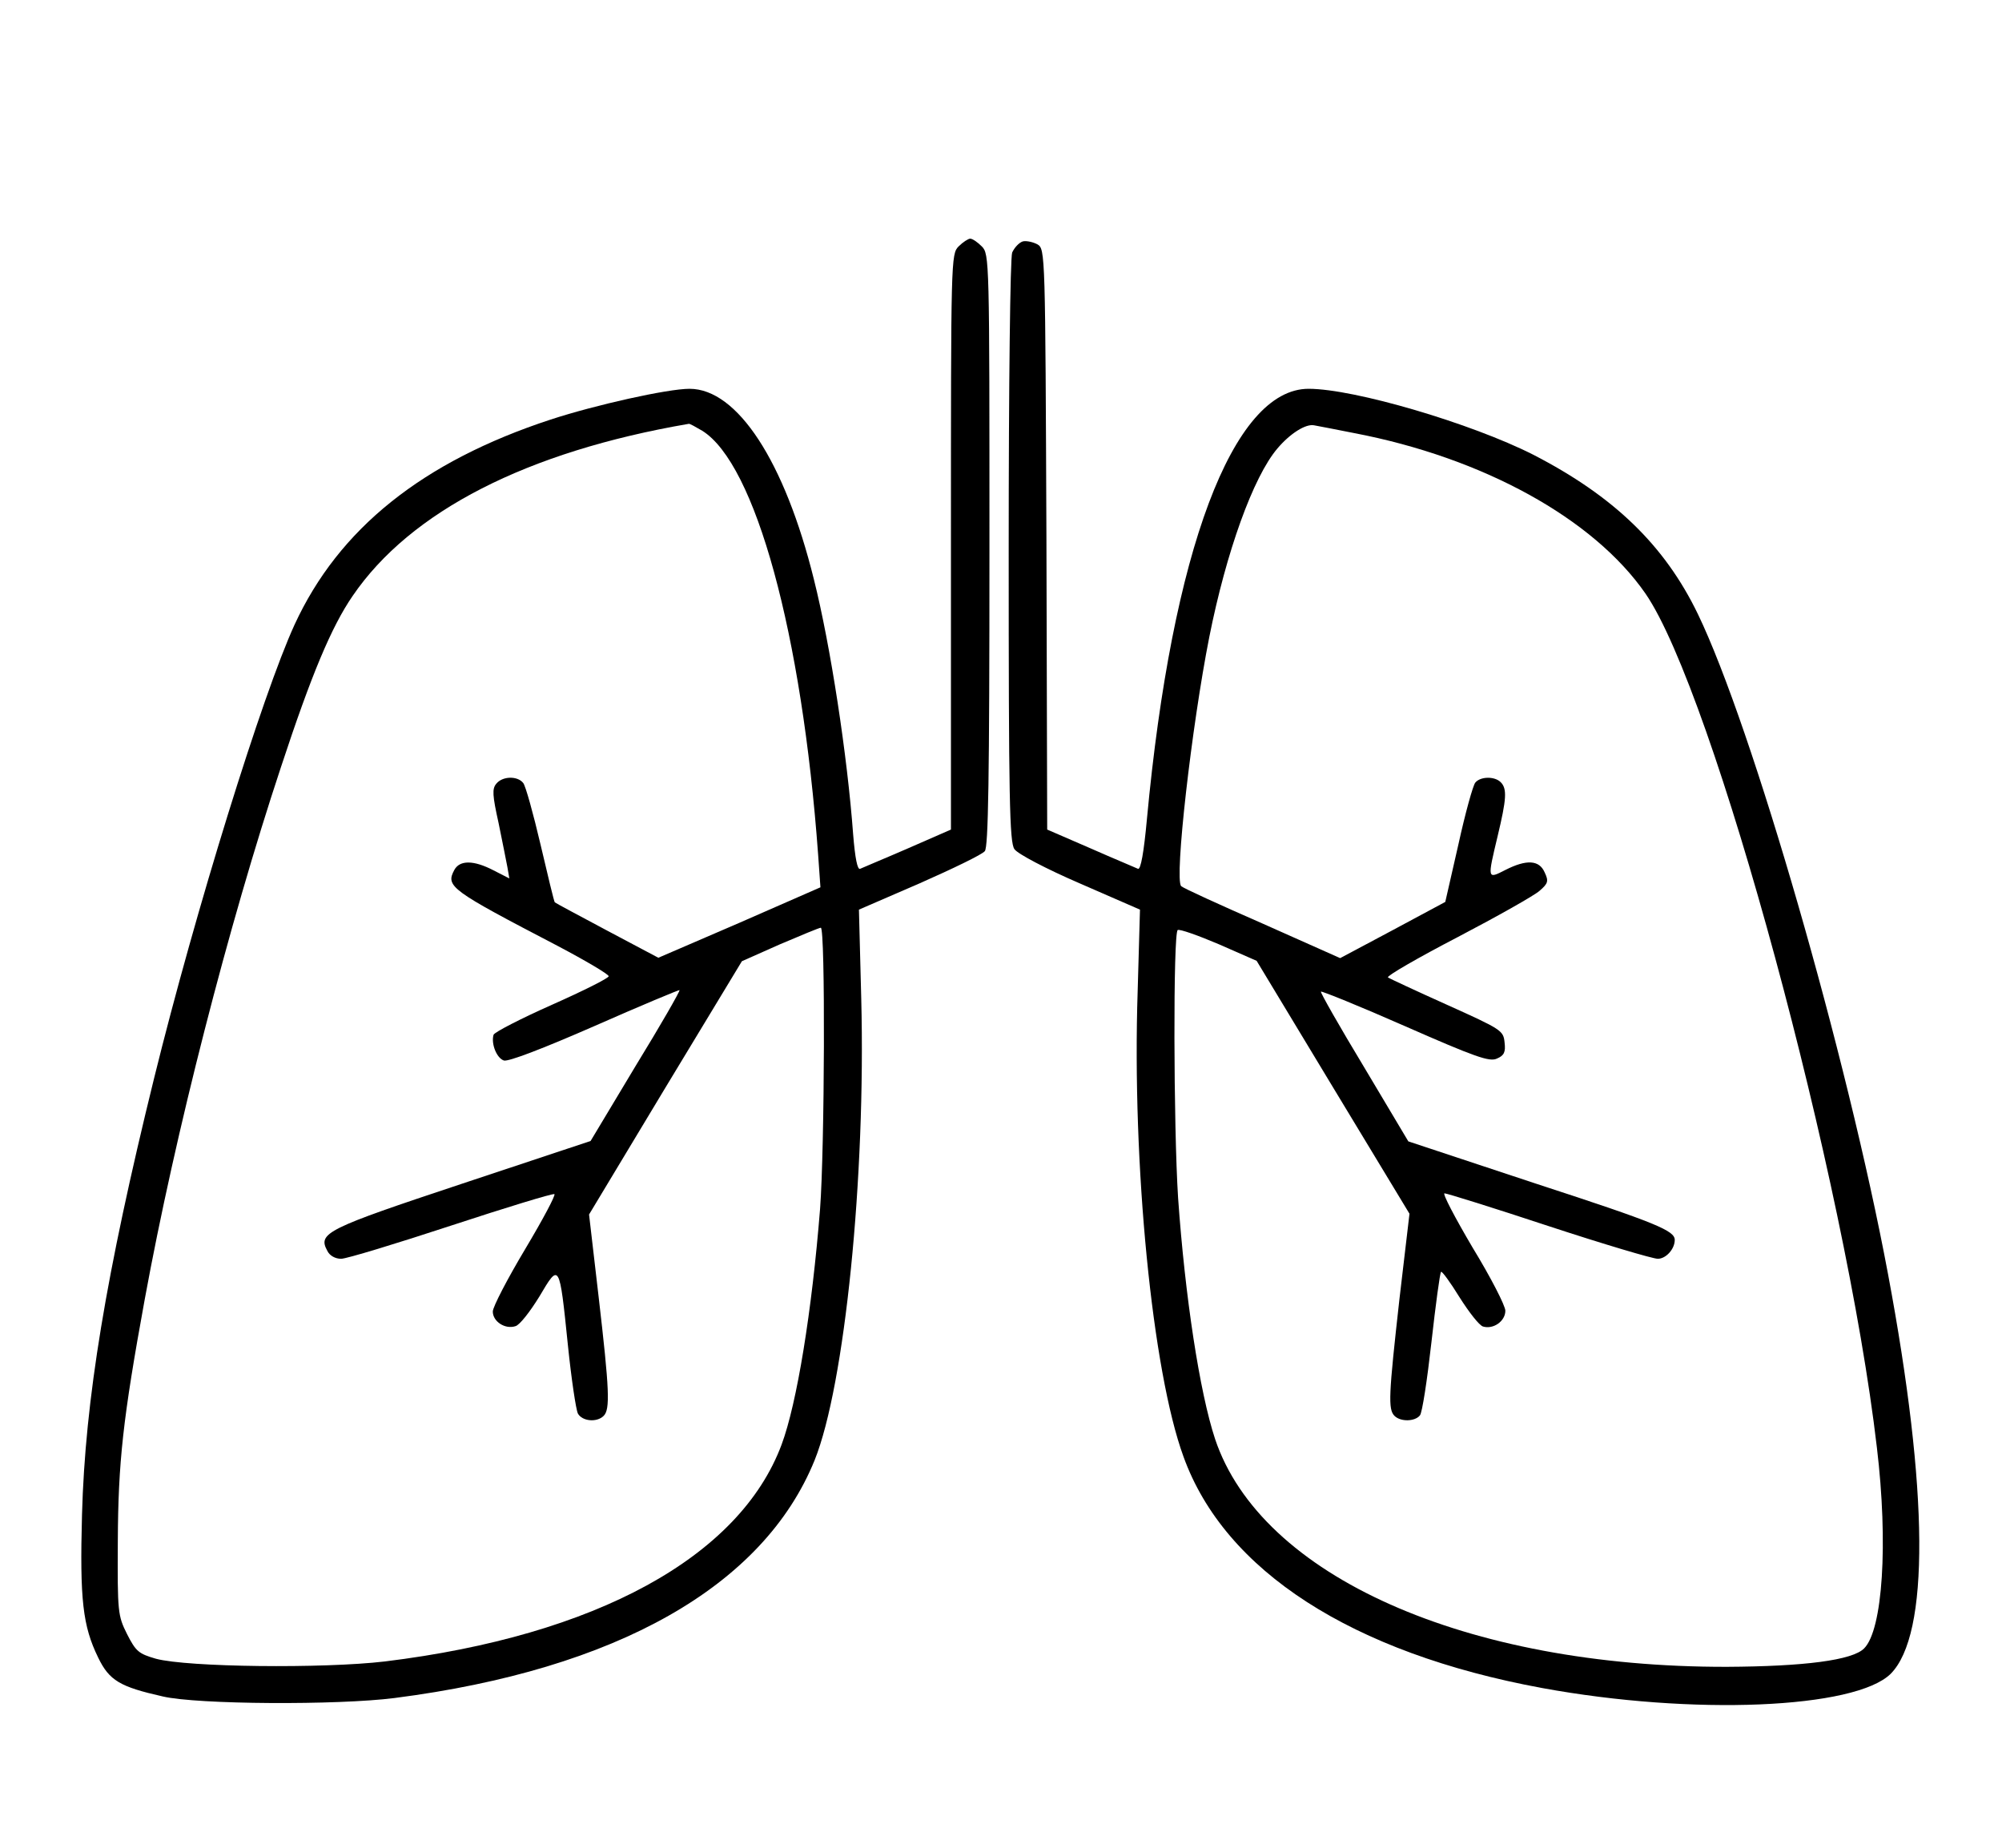 <?xml version="1.0" standalone="no"?>
<!DOCTYPE svg PUBLIC "-//W3C//DTD SVG 20010904//EN"
 "http://www.w3.org/TR/2001/REC-SVG-20010904/DTD/svg10.dtd">
<svg version="1.0" xmlns="http://www.w3.org/2000/svg"
 width="520pt" height="480pt" viewBox="0 0 520 480"
 preserveAspectRatio="xMidYMid meet">

<g transform="translate(0,480) scale(0.1,-0.1)"
fill="#000000" stroke="none">
<path d="M2490 4160 c-20 -20 -20 -33 -20 -768 l0 -747 -112 -49 c-62 -27
-118 -50 -124 -53 -7 -3 -13 28 -18 89 -15 205 -59 492 -102 663 -76 307 -199
495 -323 495 -57 0 -245 -42 -361 -80 -332 -109 -550 -283 -665 -533 -83 -181
-257 -741 -365 -1179 -125 -508 -179 -836 -187 -1133 -6 -221 2 -289 42 -371
29 -60 57 -76 168 -101 90 -21 454 -23 602 -4 576 74 958 290 1091 618 78 194
133 734 121 1199 l-6 231 157 68 c86 38 163 75 170 84 9 11 12 183 12 783 0
755 0 768 -20 788 -11 11 -24 20 -30 20 -5 0 -19 -9 -30 -20z m-666 -479 c138
-86 259 -526 301 -1101 l6 -85 -210 -92 -211 -91 -132 70 c-73 39 -135 72
-137 74 -2 2 -18 69 -37 150 -19 81 -39 153 -45 160 -15 19 -54 18 -70 -2 -11
-13 -10 -30 6 -102 10 -48 20 -100 23 -115 l5 -29 -41 21 c-52 27 -88 27 -102
1 -23 -43 -10 -52 268 -197 74 -39 133 -74 133 -79 0 -5 -66 -38 -147 -74 -81
-36 -149 -71 -152 -78 -7 -23 8 -61 27 -67 12 -3 99 30 236 90 120 53 219 94
220 93 2 -2 -49 -91 -114 -197 l-117 -195 -334 -111 c-352 -117 -375 -128
-350 -174 6 -13 21 -21 36 -21 14 0 142 39 285 86 143 47 264 84 269 82 4 -2
-30 -66 -76 -143 -46 -77 -84 -150 -84 -162 0 -26 32 -47 59 -38 11 3 38 38
62 77 52 88 52 89 74 -126 9 -88 21 -168 26 -178 11 -20 49 -24 67 -6 17 17
15 67 -13 308 l-25 215 198 329 199 329 99 44 c54 23 102 43 106 43 12 0 10
-574 -2 -731 -21 -264 -60 -505 -100 -612 -109 -292 -483 -496 -1030 -563
-161 -19 -513 -15 -595 7 -45 13 -52 19 -75 64 -24 48 -25 57 -24 240 1 207
13 318 70 630 79 431 217 970 354 1383 79 240 131 364 186 444 150 220 453
375 873 447 2 1 18 -8 35 -18z"/>
<path d="M2657 4173 c-10 -3 -22 -16 -28 -29 -5 -15 -9 -330 -9 -777 0 -641 2
-756 15 -773 8 -12 82 -51 170 -89 l156 -68 -6 -211 c-15 -452 38 -988 119
-1210 107 -297 438 -510 931 -601 392 -72 814 -54 906 37 101 102 99 473 -7
1038 -106 567 -353 1423 -494 1715 -86 178 -218 306 -428 414 -160 81 -464
171 -583 171 -197 0 -355 -421 -420 -1118 -8 -87 -16 -131 -23 -129 -6 3 -62
26 -123 53 l-113 49 -2 754 c-3 741 -3 754 -23 766 -11 6 -28 10 -38 8z m860
-498 c335 -64 622 -222 757 -417 177 -257 520 -1523 601 -2218 30 -250 15
-474 -33 -522 -30 -31 -156 -47 -357 -48 -678 -1 -1210 236 -1329 592 -40 121
-78 370 -96 626 -12 187 -13 689 -1 696 5 3 53 -14 107 -37 l98 -43 198 -328
199 -329 -26 -221 c-28 -250 -30 -287 -13 -304 16 -16 53 -15 66 1 6 6 19 92
30 190 11 98 22 180 25 183 2 3 24 -27 48 -66 24 -38 51 -73 61 -76 27 -8 58
14 58 41 0 13 -38 87 -85 164 -46 78 -79 141 -73 141 6 0 128 -38 270 -85 143
-47 271 -85 284 -85 21 0 44 25 44 49 0 24 -47 44 -360 146 l-332 110 -115
193 c-64 106 -114 194 -112 196 2 2 101 -38 219 -90 182 -80 219 -93 238 -84
19 8 23 17 20 42 -3 31 -8 34 -150 98 -80 36 -149 68 -153 71 -3 4 78 51 182
105 103 54 199 108 212 120 22 19 24 25 13 48 -14 32 -47 34 -102 6 -47 -24
-47 -25 -20 88 23 96 25 123 8 140 -16 16 -53 15 -66 -1 -6 -7 -26 -79 -44
-161 l-34 -149 -136 -73 -137 -73 -202 90 c-112 49 -206 92 -211 97 -18 18 27
414 73 647 44 221 114 416 177 490 33 39 74 65 96 60 11 -2 58 -11 103 -20z"/>
</g>
</svg>
